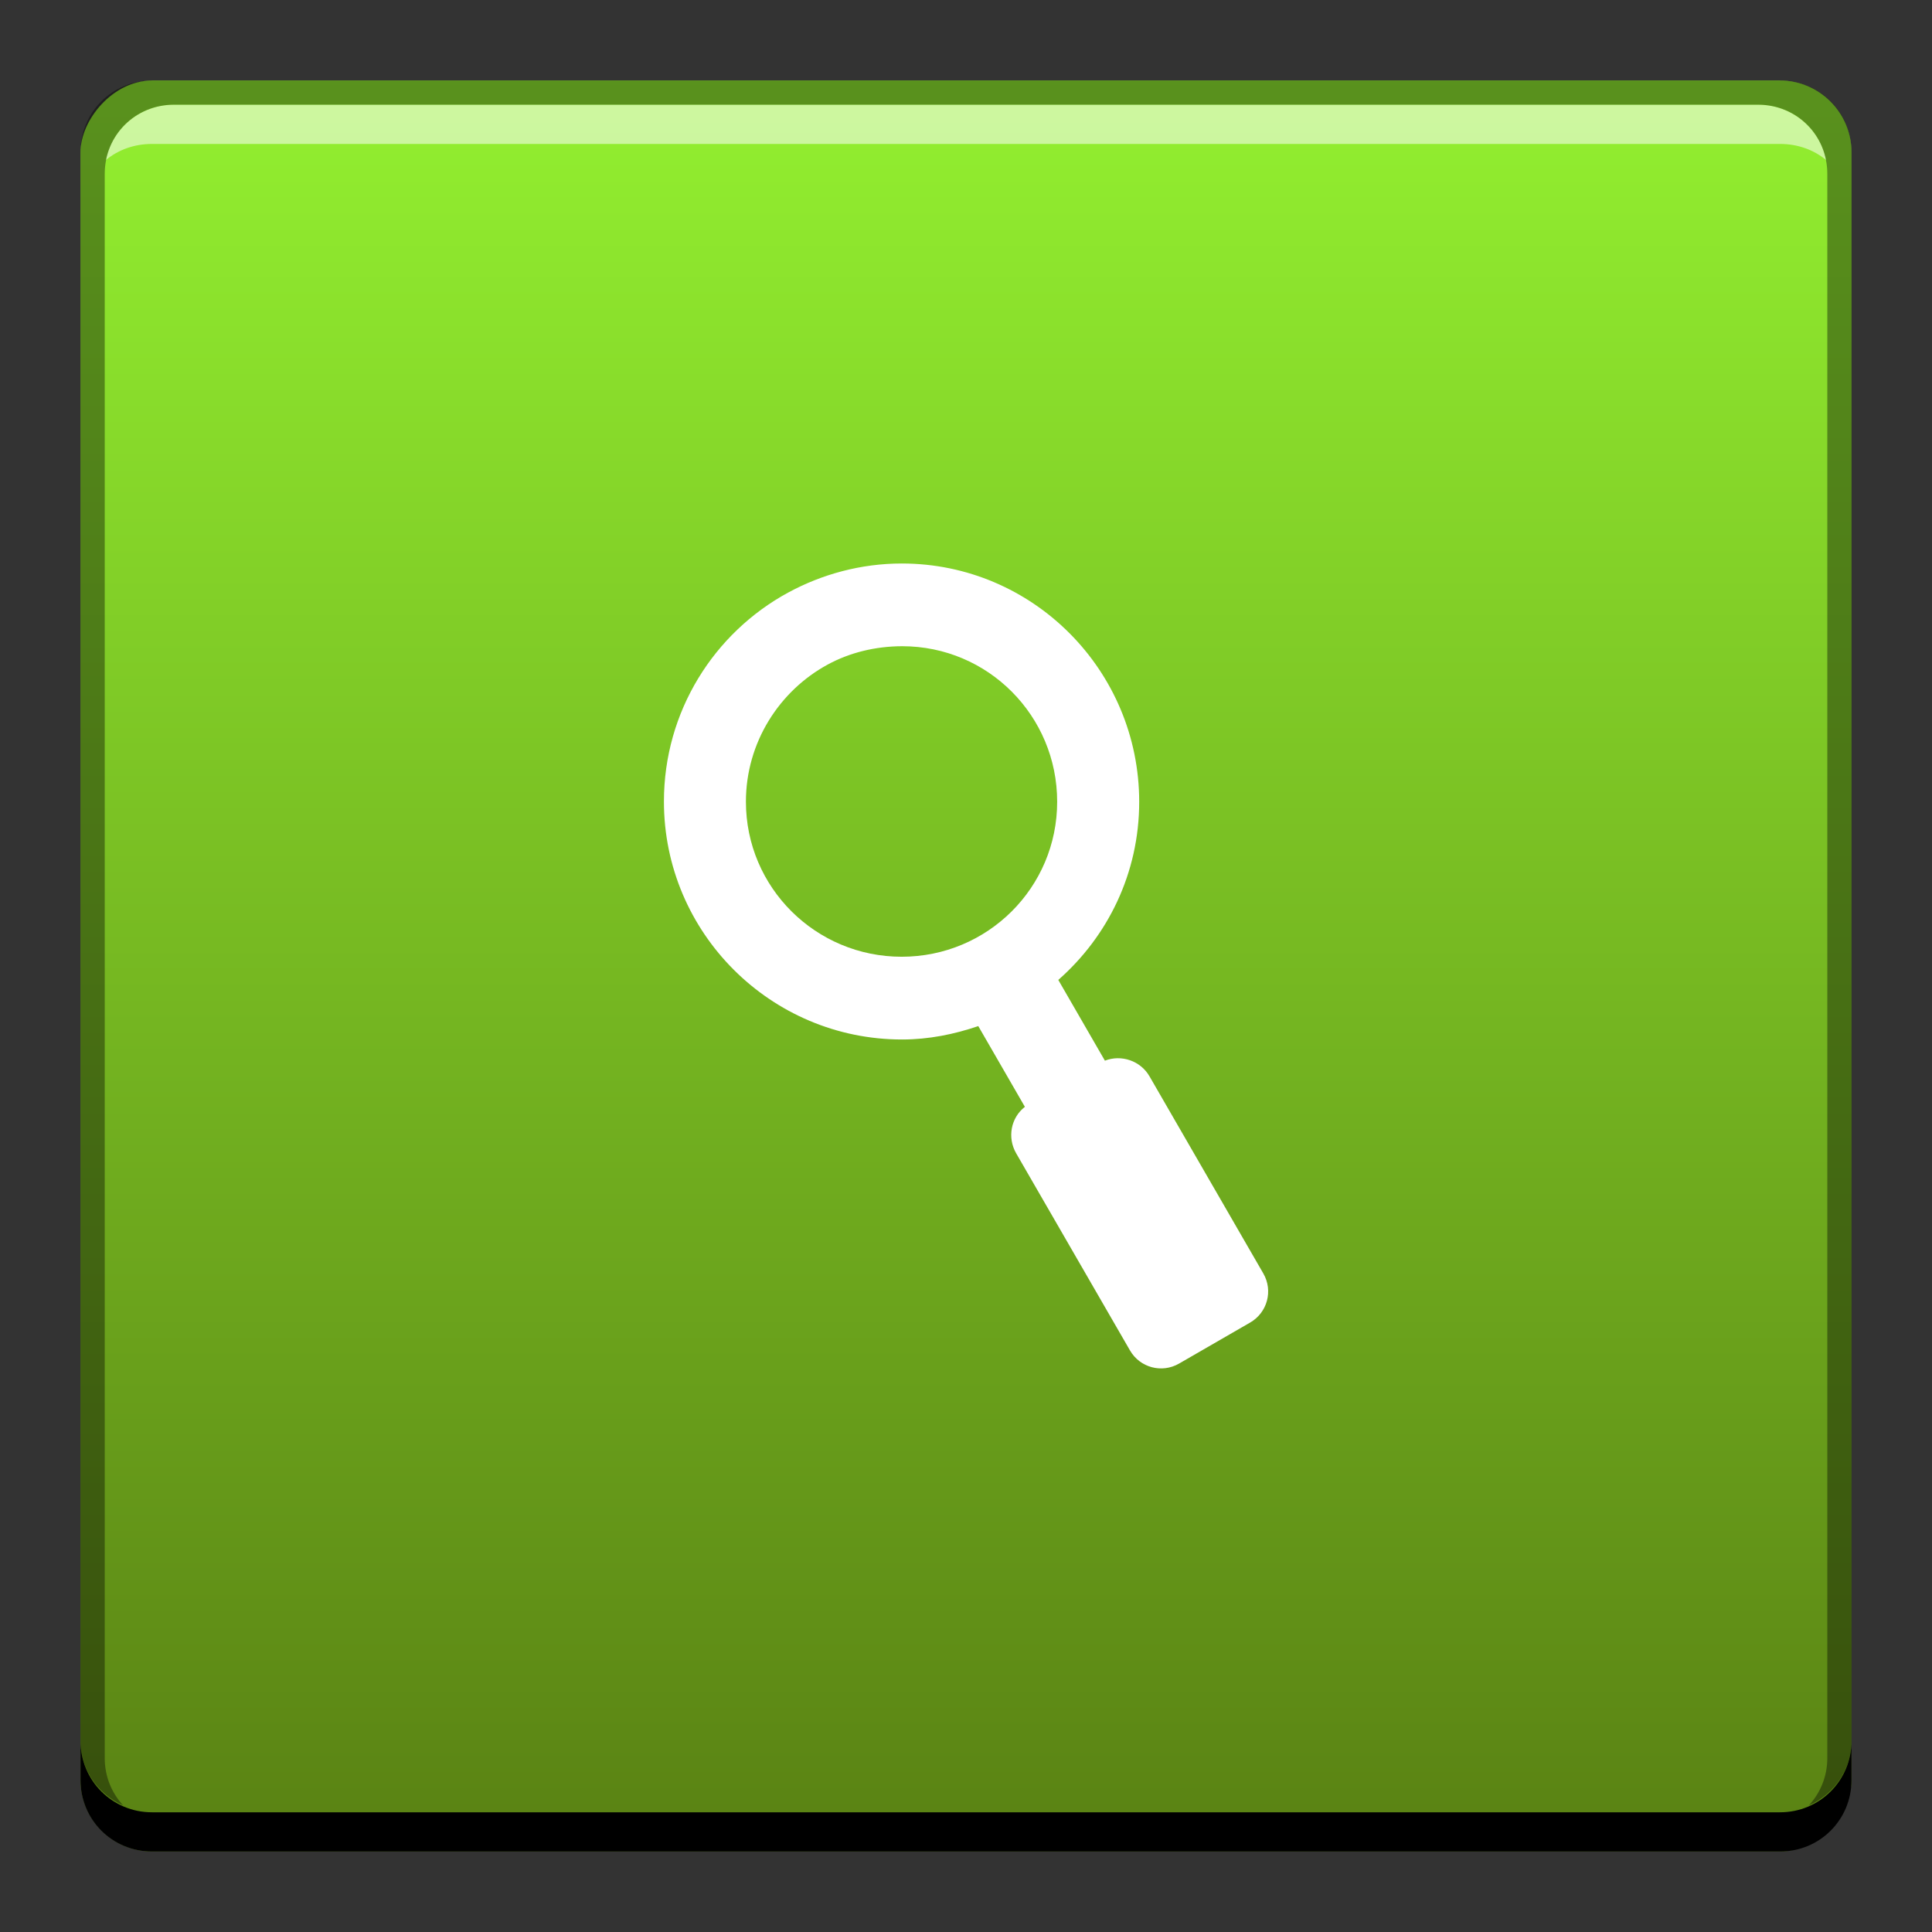 <?xml version="1.0" encoding="UTF-8" standalone="no"?>
<!-- Created with Inkscape (http://www.inkscape.org/) -->

<svg
   xmlns:dc="http://purl.org/dc/elements/1.1/"
   xmlns:cc="http://creativecommons.org/ns#"
   xmlns:rdf="http://www.w3.org/1999/02/22-rdf-syntax-ns#"
   xmlns:svg="http://www.w3.org/2000/svg"
   xmlns="http://www.w3.org/2000/svg"
   xmlns:xlink="http://www.w3.org/1999/xlink"
   xmlns:sodipodi="http://sodipodi.sourceforge.net/DTD/sodipodi-0.dtd"
   xmlns:inkscape="http://www.inkscape.org/namespaces/inkscape"
   width="48"
   height="48"
   id="svg3979"
   version="1.1"
   inkscape:version="0.48+devel r12149"
   sodipodi:docname="document-preview-archive.svg">
  <rect width="100%" height="100%" fill="#333333" stroke="none"/>
  <defs
     id="defs3981">
    <linearGradient
       id="linearGradient1069-77">
      <stop
         id="stop1071-69"
         offset="0"
         style="stop-color:#ffffff;stop-opacity:1" />
      <stop
         id="stop1073-1"
         offset="1"
         style="stop-color:#e6e6e6;stop-opacity:1" />
    </linearGradient>
    <linearGradient
       id="linearGradient6707-4">
      <stop
         style="stop-color:#000000;stop-opacity:1;"
         offset="0"
         id="stop6709-7" />
      <stop
         style="stop-color:#ffffff;stop-opacity:1;"
         offset="1"
         id="stop6711-3" />
    </linearGradient>
    <linearGradient
       id="linearGradient4917">
      <stop
         style="stop-color:#f2f2f2;stop-opacity:1"
         offset="0"
         id="stop4919" />
      <stop
         style="stop-color:#ffffff;stop-opacity:1;"
         offset="1"
         id="stop4921" />
    </linearGradient>
    <linearGradient
       id="linearGradient3658">
      <stop
         id="stop3660"
         offset="0"
         style="stop-color:#999999;stop-opacity:1;" />
      <stop
         id="stop3662"
         offset="1"
         style="stop-color:#ffffff;stop-opacity:1;" />
    </linearGradient>
    <linearGradient
       inkscape:collect="always"
       id="linearGradient826">
      <stop
         style="stop-color:#598113;stop-opacity:1"
         offset="0"
         id="stop828" />
      <stop
         style="stop-color:#93f030;stop-opacity:1"
         offset="1"
         id="stop830" />
    </linearGradient>
    <linearGradient
       gradientTransform="translate(140,8.571)"
       inkscape:collect="always"
       xlink:href="#linearGradient826"
       id="linearGradient832"
       x1="486.097"
       y1="-546.007"
       x2="486.097"
       y2="-501.702"
       gradientUnits="userSpaceOnUse" />
  </defs>
  <sodipodi:namedview
     id="base"
     pagecolor="#ffffff"
     bordercolor="#666666"
     borderopacity="1.0"
     inkscape:pageopacity="0.0"
     inkscape:pageshadow="2"
     inkscape:zoom="8.290827"
     inkscape:cx="7.6294825"
     inkscape:cy="19.964375"
     inkscape:document-units="px"
     inkscape:current-layer="layer1"
     showgrid="false"
     fit-margin-top="0"
     fit-margin-left="0"
     fit-margin-right="0"
     fit-margin-bottom="0"
     inkscape:window-width="1366"
     inkscape:window-height="716"
     inkscape:window-x="0"
     inkscape:window-y="28"
     inkscape:window-maximized="1" />
  <g
     inkscape:label="Capa 1"
     inkscape:groupmode="layer"
     id="layer1"
     transform="translate(-601.714,-491.219)">
    <rect
       style="fill:url(#linearGradient832);fill-opacity:1;stroke:none"
       id="rect2991-1-7-2"
       width="44"
       height="44"
       x="603.714"
       y="-537.219"
       ry="1.782"
       transform="scale(1,-1)" />
    <path
       inkscape:connector-curvature="0"
       style="fill:#000000;fill-opacity:1;stroke:none"
       d="m 603.714,534.469 0,0.974 c 0,0.988 0.789,1.776 1.776,1.776 l 40.448,0 c 0.988,0 1.776,-0.788 1.776,-1.776 l 0,-0.974 c 0,0.988 -0.789,1.776 -1.776,1.776 l -40.448,0 C 604.503,536.245 603.714,535.457 603.714,534.469 Z"
       id="rect846-5" />
    <g
       id="g821"
       transform="translate(601.714,-513.028)">
      <path
         id="path7515-9"
         d="m 4.32,1006.849 c -0.841,0 -1.532,0.586 -1.69,1.375 0.308,-0.257 0.71,-0.401 1.146,-0.401 l 40.448,0 c 0.436,0 0.838,0.144 1.146,0.401 -0.158,-0.789 -0.849,-1.375 -1.69,-1.375 L 4.32,1006.849 Z"
         style="fill:#ffffff;fill-opacity:0.537;stroke:none"
         inkscape:connector-curvature="0" />
      <path
         id="rect4280"
         d="m 3.776,1006.247 c -0.988,0 -1.776,0.788 -1.776,1.776 l 0,39.474 c 0,0.727 0.44,1.328 1.06,1.604 -0.284,-0.306 -0.458,-0.717 -0.458,-1.175 l 0,-39.359 c 0,-0.961 0.758,-1.719 1.719,-1.719 l 39.359,0 c 0.961,0 1.719,0.758 1.719,1.719 l 0,39.359 c 0,0.457 -0.175,0.869 -0.458,1.175 0.62,-0.276 1.06,-0.877 1.06,-1.604 l 0,-39.474 c 0,-0.988 -0.789,-1.776 -1.776,-1.776 L 3.776,1006.247 Z"
         style="fill:#000000;fill-opacity:0.392;stroke:none"
         inkscape:connector-curvature="0" />
    </g>
    <path
       inkscape:connector-curvature="0"
       id="path5429"
       d="m 621.296,505.941 c 0.837,-0.454 1.804,-0.722 2.823,-0.722 3.261,0 5.898,2.66 5.898,5.921 0,1.771 -0.779,3.343 -2.01,4.425 l 1.158,2.006 c 0.405,-0.158 0.885,0 1.109,0.391 l 2.827,4.896 c 0.247,0.428 0.101,0.972 -0.327,1.219 l -1.767,1.02 c -0.428,0.247 -0.972,0.101 -1.219,-0.327 l -2.827,-4.896 c -0.227,-0.393 -0.132,-0.886 0.216,-1.156 l -1.158,-2.006 c -0.596,0.203 -1.228,0.333 -1.894,0.333 -3.261,0 -5.916,-2.65 -5.916,-5.911 C 618.208,508.894 619.455,506.941 621.296,505.941 z m 0.983,1.788 c -1.205,0.654 -2.033,1.94 -2.033,3.407 0,2.134 1.735,3.853 3.869,3.853 2.134,0 3.864,-1.716 3.864,-3.851 0,-2.134 -1.716,-3.864 -3.851,-3.864 C 623.461,507.276 622.827,507.432 622.279,507.729 Z"
       style="fill:#ffffff;fill-opacity:1;stroke:none" />
  </g>
</svg>
